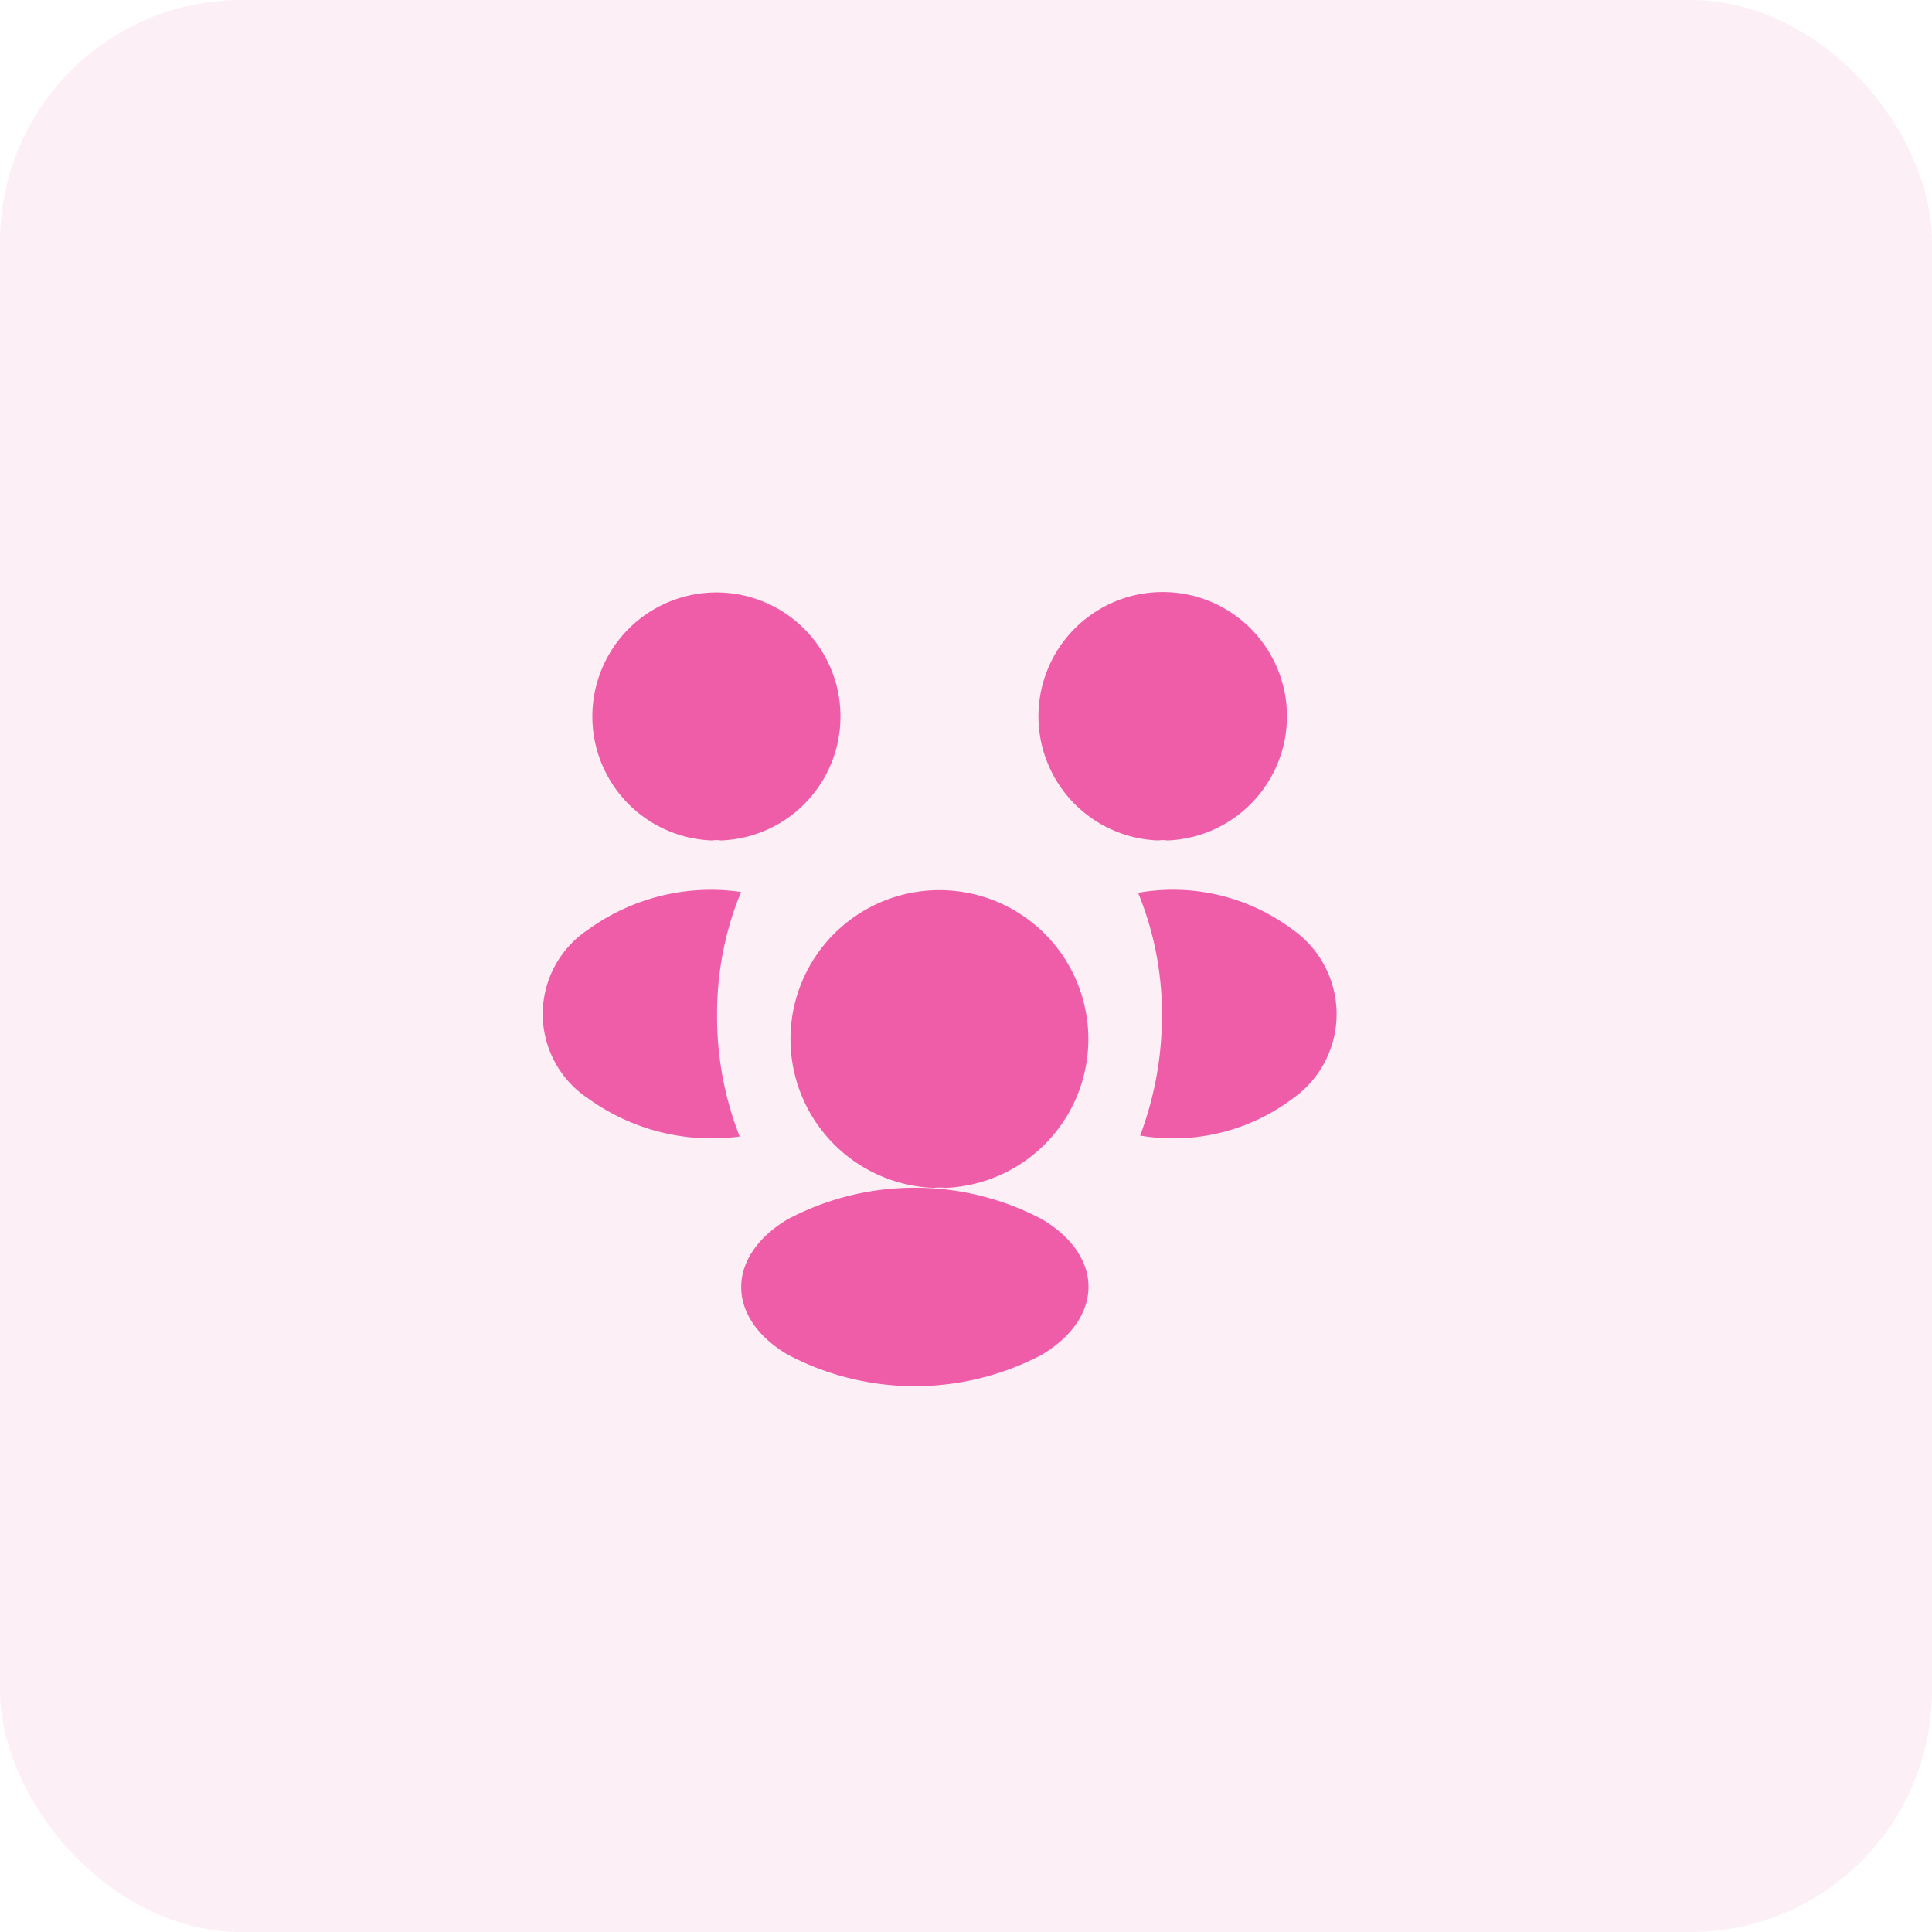 <svg xmlns="http://www.w3.org/2000/svg" width="48" height="48" viewBox="0 0 48 48">
  <g id="Group_1" data-name="Group 1" transform="translate(-0.076 -0.076)">
    <rect id="Rectangle_1" data-name="Rectangle 1" width="48" height="48" rx="6" transform="translate(0.076 0.076)" fill="#ef5da8" opacity="0.1"/>
    <path id="Path_1" data-name="Path 1" d="M24.188,18.164a.784.784,0,0,0-.224,0,3.087,3.087,0,1,1,.224,0Z" transform="translate(4.887 2.793)" fill="#ef5da8"/>
    <path id="Path_2" data-name="Path 2" d="M26.85,23.174a4.939,4.939,0,0,1-3.8.926,8.433,8.433,0,0,0,.542-2.966A7.908,7.908,0,0,0,23,18.069a4.956,4.956,0,0,1,3.841.915A2.564,2.564,0,0,1,26.85,23.174Z" transform="translate(5.352 4.189)" fill="#ef5da8"/>
    <path id="Path_3" data-name="Path 3" d="M14.97,18.164a.786.786,0,0,1,.224,0,3.082,3.082,0,1,0-.224,0Z" transform="translate(2.793 2.793)" fill="#ef5da8"/>
    <path id="Path_4" data-name="Path 4" d="M15.332,21.129a8.131,8.131,0,0,0,.561,2.994,5.24,5.24,0,0,1-3.766-.946,2.514,2.514,0,0,1,0-4.193,5.2,5.2,0,0,1,3.8-.936A7.923,7.923,0,0,0,15.332,21.129Z" transform="translate(2.56 4.189)" fill="#ef5da8"/>
    <path id="Path_5" data-name="Path 5" d="M19.832,25.4a1.215,1.215,0,0,0-.279,0,3.7,3.7,0,1,1,.279,0Z" transform="translate(3.723 4.189)" fill="#ef5da8"/>
    <path id="Path_6" data-name="Path 6" d="M16.146,24.788c-1.528.923-1.528,2.44,0,3.354a6.76,6.76,0,0,0,6.336,0c1.528-.923,1.528-2.44,0-3.354A6.76,6.76,0,0,0,16.146,24.788Z" transform="translate(3.491 5.585)" fill="#ef5da8"/>
  </g>
</svg>
